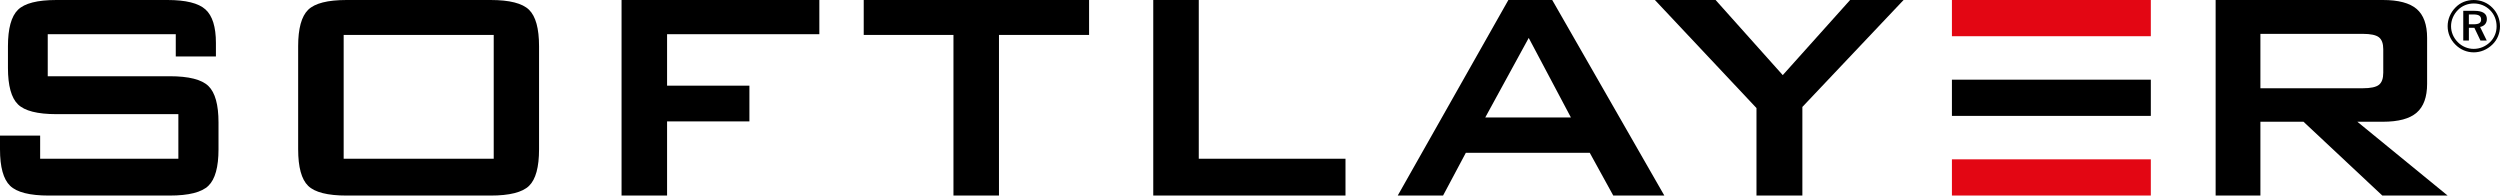 <?xml version="1.0" encoding="utf-8"?>
<!-- Generator: Adobe Illustrator 16.0.0, SVG Export Plug-In . SVG Version: 6.00 Build 0)  -->
<!DOCTYPE svg PUBLIC "-//W3C//DTD SVG 1.1//EN" "http://www.w3.org/Graphics/SVG/1.1/DTD/svg11.dtd">
<svg version="1.1" id="Layer_1" xmlns="http://www.w3.org/2000/svg" xmlns:xlink="http://www.w3.org/1999/xlink" x="0px" y="0px"
	 width="507.31px" height="39.685px" viewBox="0 0 507.31 39.685" enable-background="new 0 0 507.31 39.685" xml:space="preserve">
<g>
	<g>
		<path d="M35.667,6.945H9.687v8.524h24.742c3.88,0,6.501,0.663,7.866,1.989c1.364,1.328,2.046,3.792,2.046,7.396v5.445
			c0,3.604-0.682,6.07-2.046,7.395c-1.364,1.328-3.986,1.99-7.866,1.99H9.912c-3.88,0-6.502-0.662-7.866-1.99
			C0.682,36.37,0,33.903,0,30.299V27.52h8.147v4.693h28.047v-9.049H11.452c-3.855,0-6.458-0.662-7.81-1.99
			c-1.352-1.325-2.028-3.792-2.028-7.396V9.386c0-3.604,0.676-6.069,2.028-7.397C4.993,0.664,7.596,0,11.452,0h22.527
			c3.729,0,6.301,0.638,7.715,1.915s2.121,3.542,2.121,6.795v2.742h-8.147V6.945z"/>
		<path d="M60.502,9.386c0-3.604,0.676-6.069,2.027-7.397C63.881,0.664,66.484,0,70.339,0h29.21c3.854,0,6.458,0.664,7.81,1.989
			c1.352,1.328,2.027,3.792,2.027,7.397v20.913c0,3.629-0.676,6.1-2.027,7.414s-3.955,1.971-7.81,1.971h-29.21
			c-3.854,0-6.458-0.656-7.809-1.971s-2.027-3.785-2.027-7.414V9.386z M69.738,32.213h30.45V7.095h-30.45V32.213z"/>
		<path d="M126.128,39.684V0h40.136v6.945h-30.899v10.438h16.708v7.247h-16.708v15.055H126.128z"/>
		<path d="M202.716,7.095v32.589h-9.236V7.095H175.27V0H221v7.095H202.716z"/>
		<path d="M234.024,39.684V0h9.236v32.213h29.773v7.471H234.024z"/>
		<path d="M283.632,39.684L306.085,0h8.897l22.753,39.684h-10.363l-4.768-8.672H297.45l-4.618,8.672H283.632z M301.392,23.84h17.384
			l-8.561-16.144L301.392,23.84z"/>
		<path d="M356.432,39.684V21.926L335.821,0h12.314l13.629,15.243L375.431,0h10.851l-20.537,21.7v17.984H356.432z"/>
		<path d="M449.605,39.684V0h33.94c3.154,0,5.438,0.607,6.852,1.82c1.415,1.214,2.122,3.172,2.122,5.876v9.312
			c0,2.678-0.707,4.631-2.122,5.855c-1.414,1.229-3.697,1.842-6.852,1.842h-5.181l18.321,14.979h-13.253l-15.994-14.979h-8.748
			v14.979H449.605z M479.454,6.87h-20.763v11.039h20.763c1.602,0,2.697-0.231,3.285-0.695c0.588-0.462,0.882-1.282,0.882-2.458
			V9.987c0-1.152-0.294-1.959-0.882-2.422C482.151,7.102,481.055,6.87,479.454,6.87z"/>
	</g>
	<g>
		<rect x="396.092" fill="#E30613" width="40.362" height="7.349"/>
		<rect x="396.092" y="16.168" width="40.362" height="7.349"/>
		<rect x="396.092" y="32.336" fill="#E30613" width="40.362" height="7.349"/>
	</g>
	<g>
		<path d="M501.984,0c0.726,0,1.412,0.135,2.062,0.404c0.648,0.269,1.225,0.661,1.729,1.175c0.495,0.5,0.875,1.071,1.139,1.715
			c0.265,0.644,0.396,1.317,0.396,2.018c0,0.726-0.132,1.407-0.396,2.043c-0.264,0.637-0.648,1.2-1.153,1.69
			c-0.523,0.509-1.111,0.9-1.762,1.171c-0.651,0.271-1.323,0.407-2.015,0.407c-0.706,0-1.381-0.136-2.021-0.407
			c-0.642-0.271-1.218-0.667-1.727-1.186c-0.505-0.509-0.89-1.082-1.153-1.719c-0.265-0.637-0.396-1.304-0.396-2
			c0-0.701,0.138-1.38,0.414-2.036c0.276-0.656,0.674-1.246,1.193-1.77c0.485-0.495,1.041-0.87,1.668-1.124
			C500.589,0.127,501.263,0,501.984,0z M506.619,5.363c0-0.643-0.112-1.246-0.336-1.807c-0.224-0.562-0.55-1.056-0.978-1.483
			c-0.443-0.446-0.945-0.786-1.506-1.018c-0.561-0.233-1.158-0.349-1.794-0.349c-0.626,0-1.216,0.113-1.769,0.338
			c-0.554,0.226-1.037,0.549-1.451,0.971c-0.453,0.456-0.801,0.969-1.044,1.541c-0.243,0.571-0.364,1.159-0.364,1.763
			c0,0.6,0.117,1.177,0.351,1.731s0.568,1.052,1.007,1.494c0.433,0.441,0.93,0.781,1.491,1.018c0.561,0.238,1.139,0.356,1.736,0.356
			c0.625,0,1.219-0.115,1.779-0.346c0.561-0.23,1.072-0.566,1.534-1.007c0.434-0.422,0.766-0.908,0.996-1.458
			C506.503,6.559,506.619,5.977,506.619,5.363z M502.127,2.197c0.837,0,1.466,0.138,1.887,0.415
			c0.421,0.276,0.631,0.688,0.631,1.235c0,0.428-0.12,0.783-0.36,1.066c-0.24,0.283-0.579,0.468-1.016,0.554l1.348,2.752h-1.275
			l-1.229-2.572h-1.119v2.572h-1.139V2.197H502.127z M501.925,2.932h-0.932v1.995h0.961c0.544,0,0.934-0.076,1.17-0.227
			c0.235-0.151,0.354-0.395,0.354-0.731c0-0.365-0.123-0.629-0.368-0.792C502.864,3.013,502.469,2.932,501.925,2.932z"/>
	</g>
</g>
</svg>
